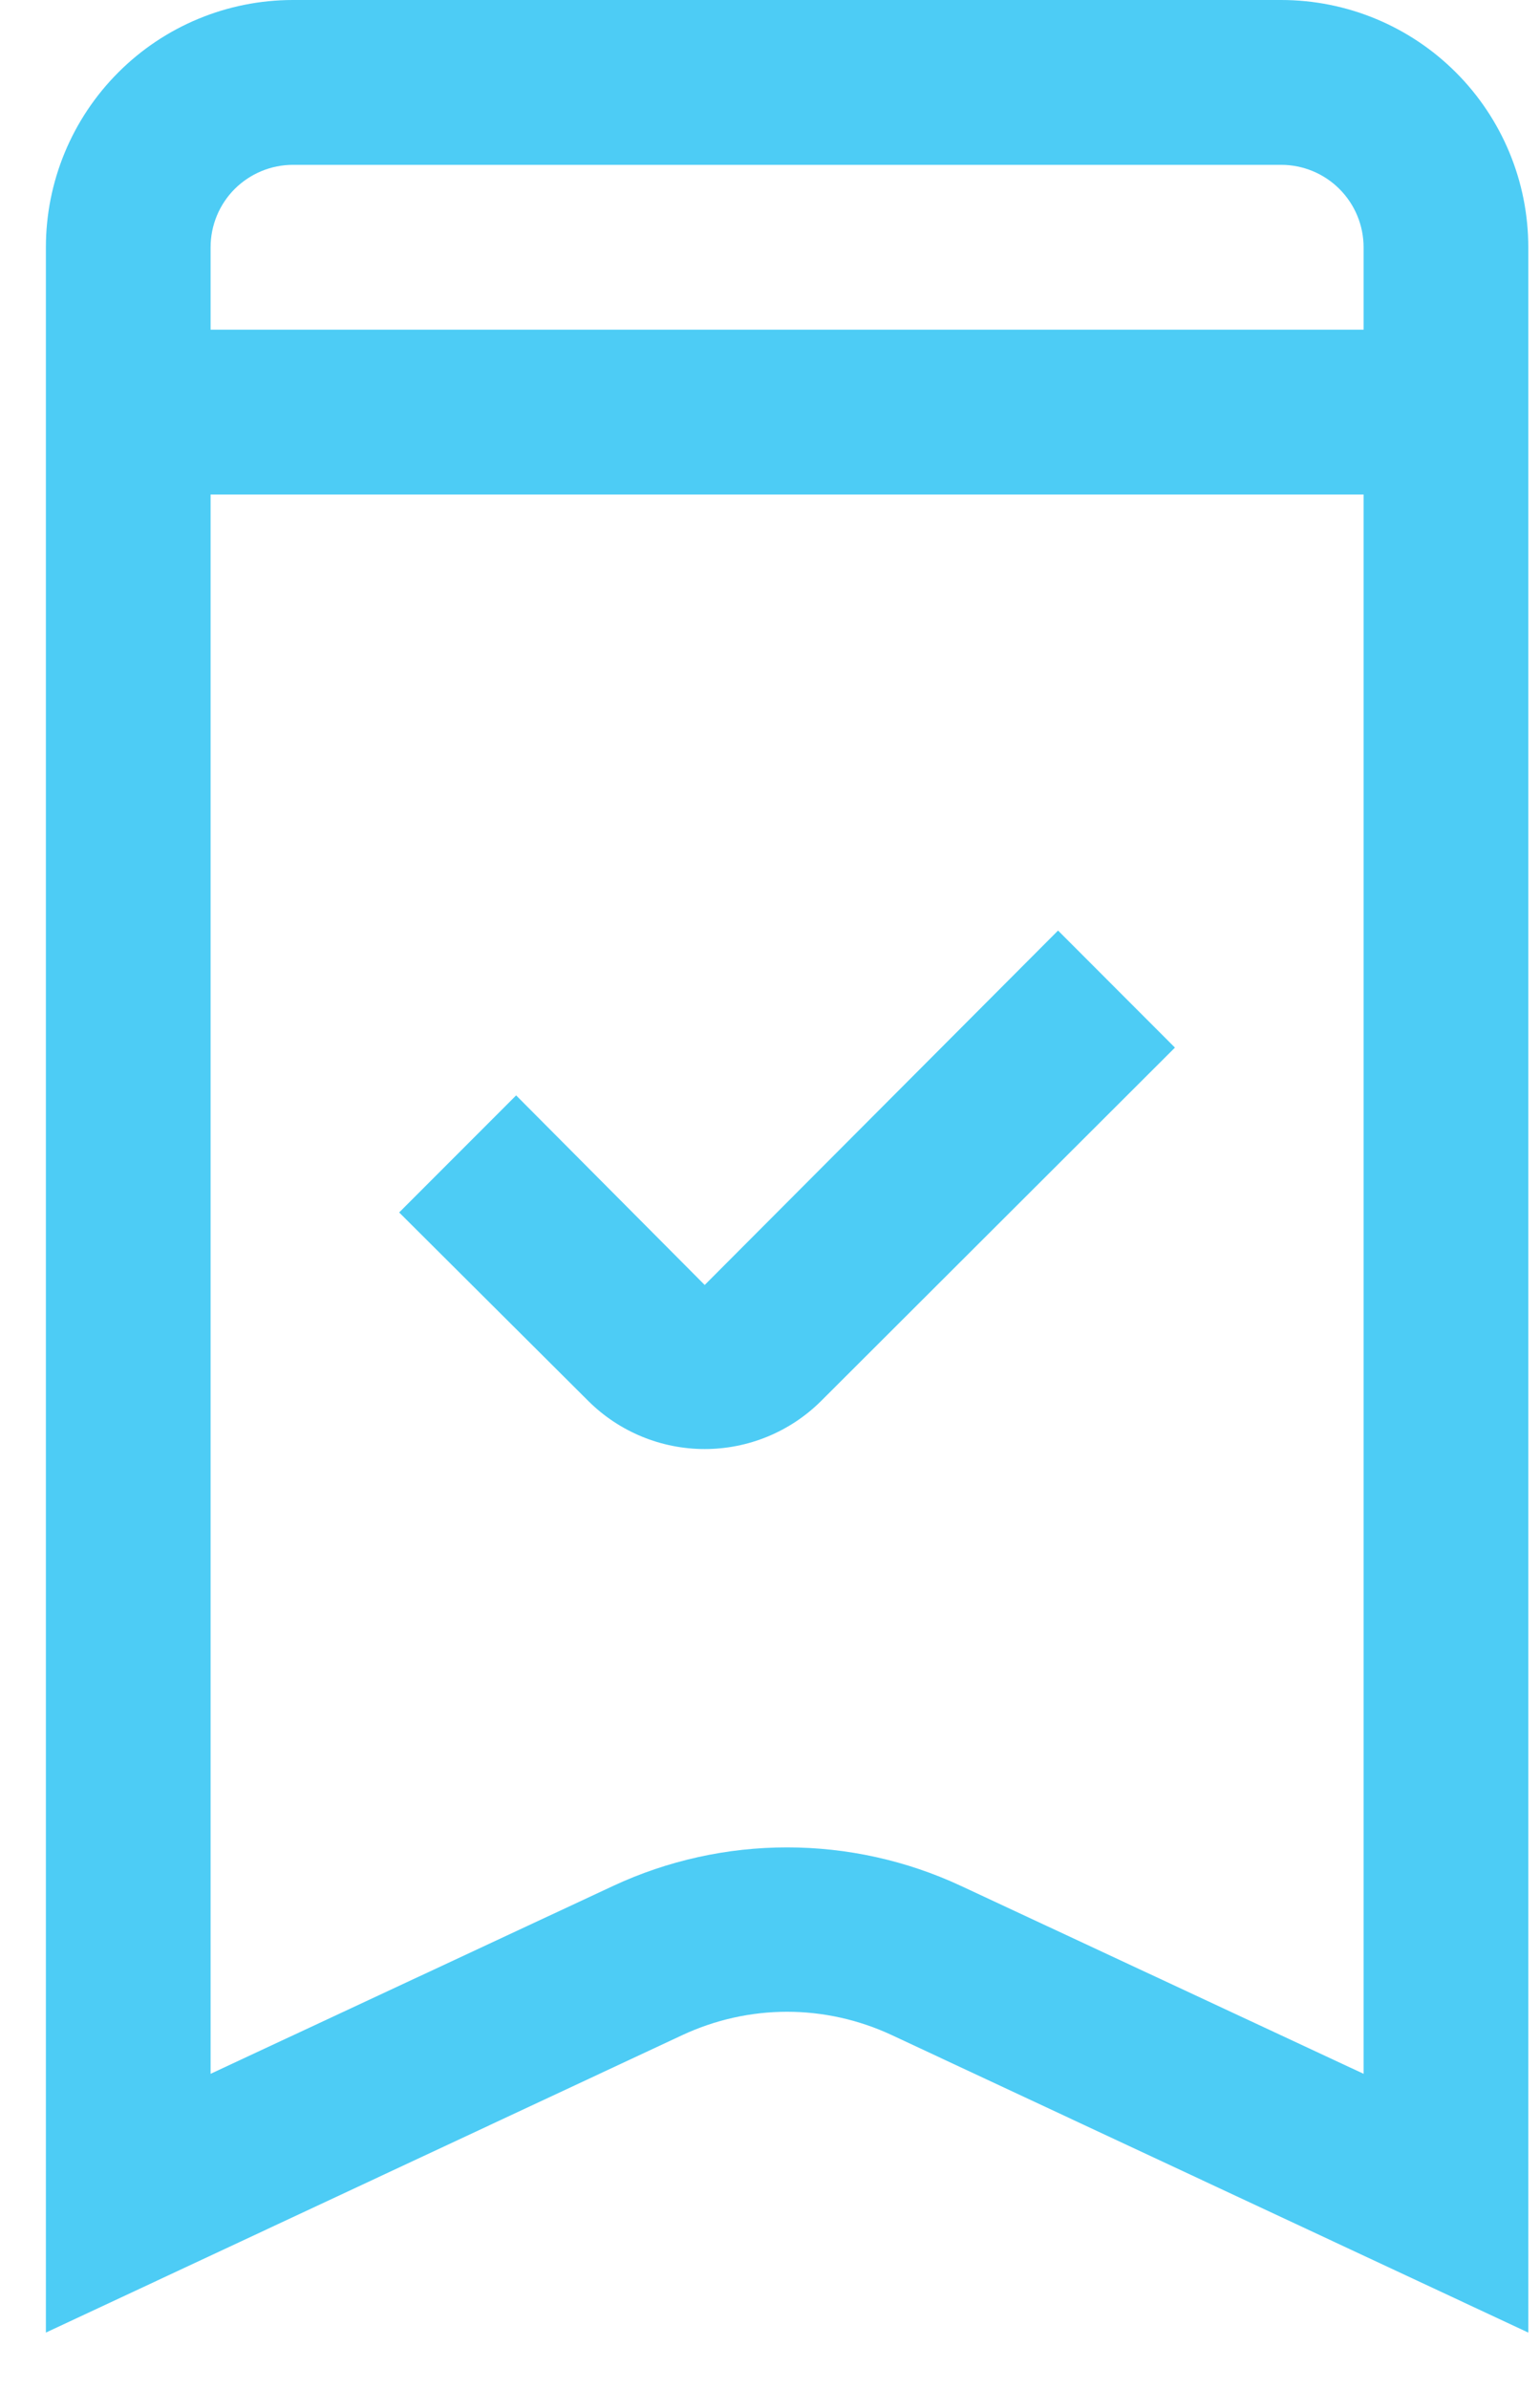 <svg width="20" height="31" viewBox="0 0 20 31" fill="none" xmlns="http://www.w3.org/2000/svg">
<path d="M16.639 0H3.804C2.953 0 2.137 0.338 1.536 0.94C0.934 1.542 0.596 2.358 0.596 3.209V30.268L8.863 26.407C9.289 26.209 9.752 26.105 10.222 26.105C10.691 26.105 11.155 26.209 11.58 26.407L19.848 30.268V3.209C19.848 2.358 19.51 1.542 18.908 0.94C18.306 0.338 17.49 0 16.639 0ZM17.709 26.91L12.478 24.471C11.772 24.142 11.001 23.972 10.222 23.972C9.442 23.972 8.672 24.142 7.965 24.471L2.735 26.91V6.417H17.709V26.91ZM17.709 4.278H2.735V3.209C2.735 2.925 2.847 2.653 3.048 2.452C3.249 2.252 3.521 2.139 3.804 2.139H16.639C16.923 2.139 17.195 2.252 17.395 2.452C17.596 2.653 17.709 2.925 17.709 3.209V4.278Z" fill="#4DCCF5"/>
<path d="M9.152 18.803C9.717 18.803 10.259 18.58 10.66 18.183L15.259 13.594L13.741 12.075L9.152 16.674L6.703 14.214L5.184 15.733L7.644 18.183C8.045 18.58 8.587 18.803 9.152 18.803Z" fill="#4DCCF5"/>
</svg>
